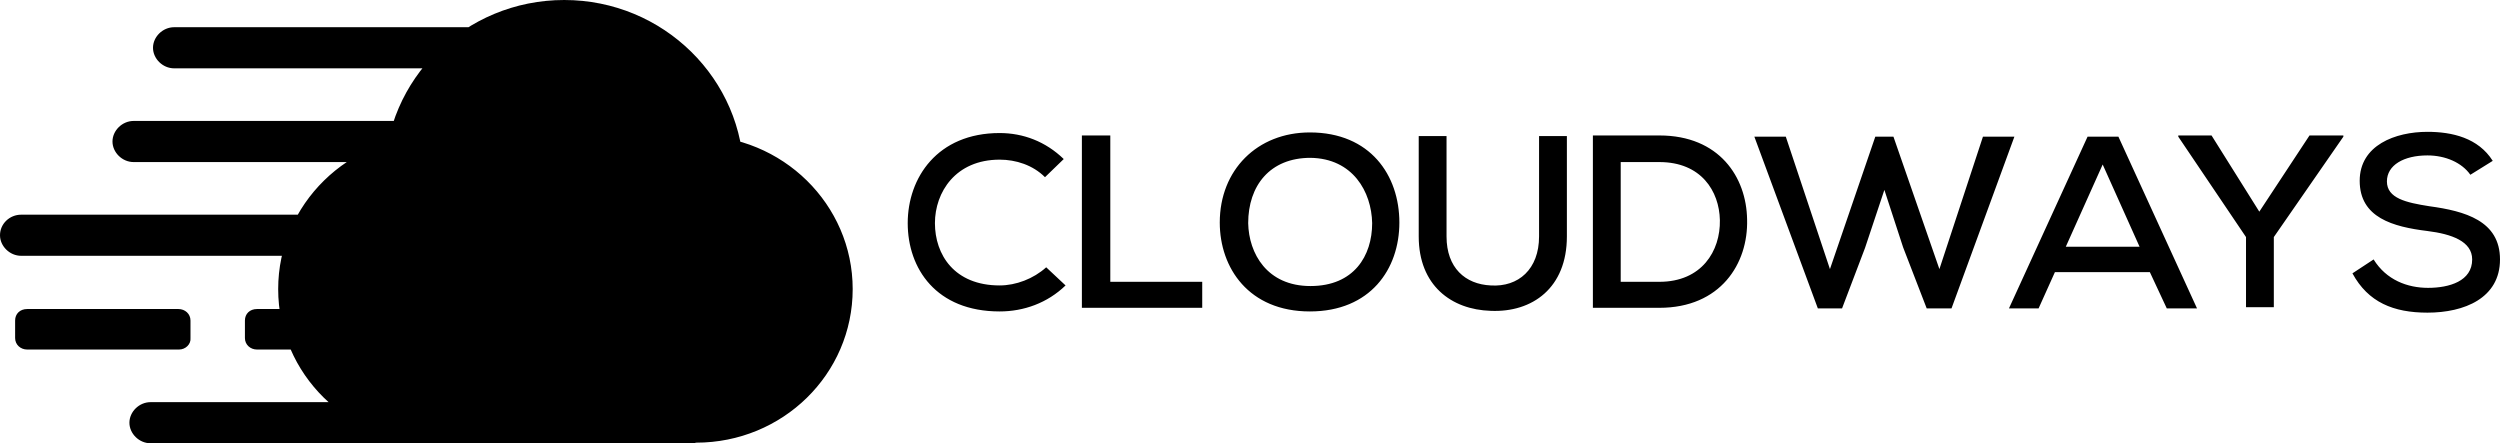 <svg xmlns="http://www.w3.org/2000/svg" width="413.4" height="73.3" viewBox="0 0 413.4 73.3"><path d="M165.3 26.4c-7.3 0-10.7 5.4-10.7 10.5 0 5.2 3.2 10.3 10.7 10.3 2.7 0 5.6-1.1 7.7-3l3.2 3c-3 2.9-6.9 4.3-10.9 4.3-10.5 0-15.2-7.1-15.2-14.6S155 22 165.3 22c3.9 0 7.6 1.4 10.6 4.3l-3.1 3c-2-2-4.8-2.9-7.5-2.9zm13.6 24.5V22.4h4.7v24.2h15.2v4.3h-19.9zm37.7.6c-10.1 0-14.9-7.2-14.9-14.7 0-8.7 6.2-14.9 14.9-14.9 10 0 14.8 7.1 14.8 14.9 0 7.7-4.8 14.7-14.8 14.7zm.1-25.4c-6.7 0-10.3 4.6-10.3 10.8.1 5 3.1 10.4 10.3 10.4 7.2 0 10.2-5 10.2-10.4-.1-5.2-3.2-10.7-10.2-10.8zm29.8 25.3c-6.5-.2-11.9-4.2-11.9-12.3V22.5h4.6v16.6c0 5.2 3.1 7.9 7.3 8.1 4.6.3 8-2.7 8-8.1V22.5h4.6v16.6c0 8.5-5.7 12.6-12.6 12.3zm27.9-.5h-11V22.4h11c9.9 0 14.4 6.9 14.5 13.9.2 7.3-4.4 14.6-14.5 14.6zm0-24.1H268v19.8h6.4c7 0 10.1-5.1 10-10.2-.1-4.8-3.1-9.6-10-9.6zM322.7 51h-4.1l-3.9-10.1-3.1-9.5-3.2 9.6-3.8 10h-4l-10.5-28.4h5.2l7.3 21.9 7.5-21.9h3l7.6 21.9 7.2-21.9h5.2L322.7 51zm35.6 0l-2.8-6h-15.7l-2.7 6h-4.9l13-28.4h5.1l13 28.4h-5zm-10.6-23.8l-6.1 13.6h12.2l-6.1-13.6zm28.3 12v11.6h-4.6V39.2l-11.2-16.6v-.2h5.5l7.9 12.6 8.3-12.6h5.6v.2L376 39.2zm25.4-13.5c-3.9 0-6.7 1.6-6.7 4.3 0 2.8 3.2 3.5 7 4.1 5.9.8 11.7 2.4 11.7 8.8s-5.9 8.8-12 8.8c-5.6 0-9.8-1.7-12.4-6.5l3.5-2.3c2.1 3.4 5.6 4.7 9 4.7 3.5 0 7.3-1.1 7.3-4.7 0-3-3.4-4.2-7.4-4.7-5.7-.7-11.2-2.2-11.2-8.3 0-5.9 5.9-8.1 11.2-8.1 4.1 0 8.4 1 10.8 4.8l-3.7 2.3c-1.4-2-4.1-3.2-7.1-3.2zM93.3 58.4c-16.4 0-29.7-13.1-29.7-29.2S76.9 0 93.3 0 123 13.1 123 29.2s-13.3 29.2-29.7 29.2zm21.8 14.8c-14.3 0-25.9-11.4-25.9-25.4 0-14 11.6-25.4 25.9-25.4 14.3 0 25.9 11.4 25.9 25.4 0 14.1-11.6 25.4-25.9 25.4zm-43.3 0C57.6 73.2 46 61.9 46 47.8c0-14 11.6-25.4 25.9-25.4 14.3 0 25.9 11.4 25.9 25.4-.1 14.1-11.7 25.4-26 25.4zm0 .1V53.1H115v20.2H71.8zM29.6 57.8H4.5c-1.1 0-2-.8-2-1.9V53c0-1.1.8-1.9 2-1.9h25c1.1 0 2 .8 2 1.9v2.9c.1 1-.8 1.9-1.9 1.9zm37.9 0h-25c-1.1 0-2-.8-2-1.9V53c0-1.1.8-1.9 2-1.9h25c1.1 0 2 .8 2 1.9v2.9c0 1-.9 1.9-2 1.9zm26.8 15.5H24.9c-1.9 0-3.5-1.6-3.5-3.4 0-1.8 1.6-3.4 3.5-3.4h69.4c1.9 0 3.5 1.6 3.5 3.4 0 1.9-1.6 3.4-3.5 3.4zm-21.4-31H3.5c-1.9 0-3.5-1.6-3.5-3.4 0-1.9 1.6-3.4 3.5-3.4h69.4c1.9 0 3.5 1.6 3.5 3.4 0 1.8-1.6 3.4-3.5 3.4zm18.6-15.5H22.1c-1.9 0-3.5-1.6-3.5-3.4s1.6-3.4 3.5-3.4h69.4c1.9 0 3.5 1.6 3.5 3.4s-1.5 3.4-3.5 3.4zm6.7-15.5H28.8c-1.9 0-3.5-1.6-3.5-3.4 0-1.8 1.6-3.4 3.5-3.4h69.4c1.9 0 3.5 1.6 3.5 3.4 0 1.8-1.6 3.4-3.5 3.4z"/></svg>